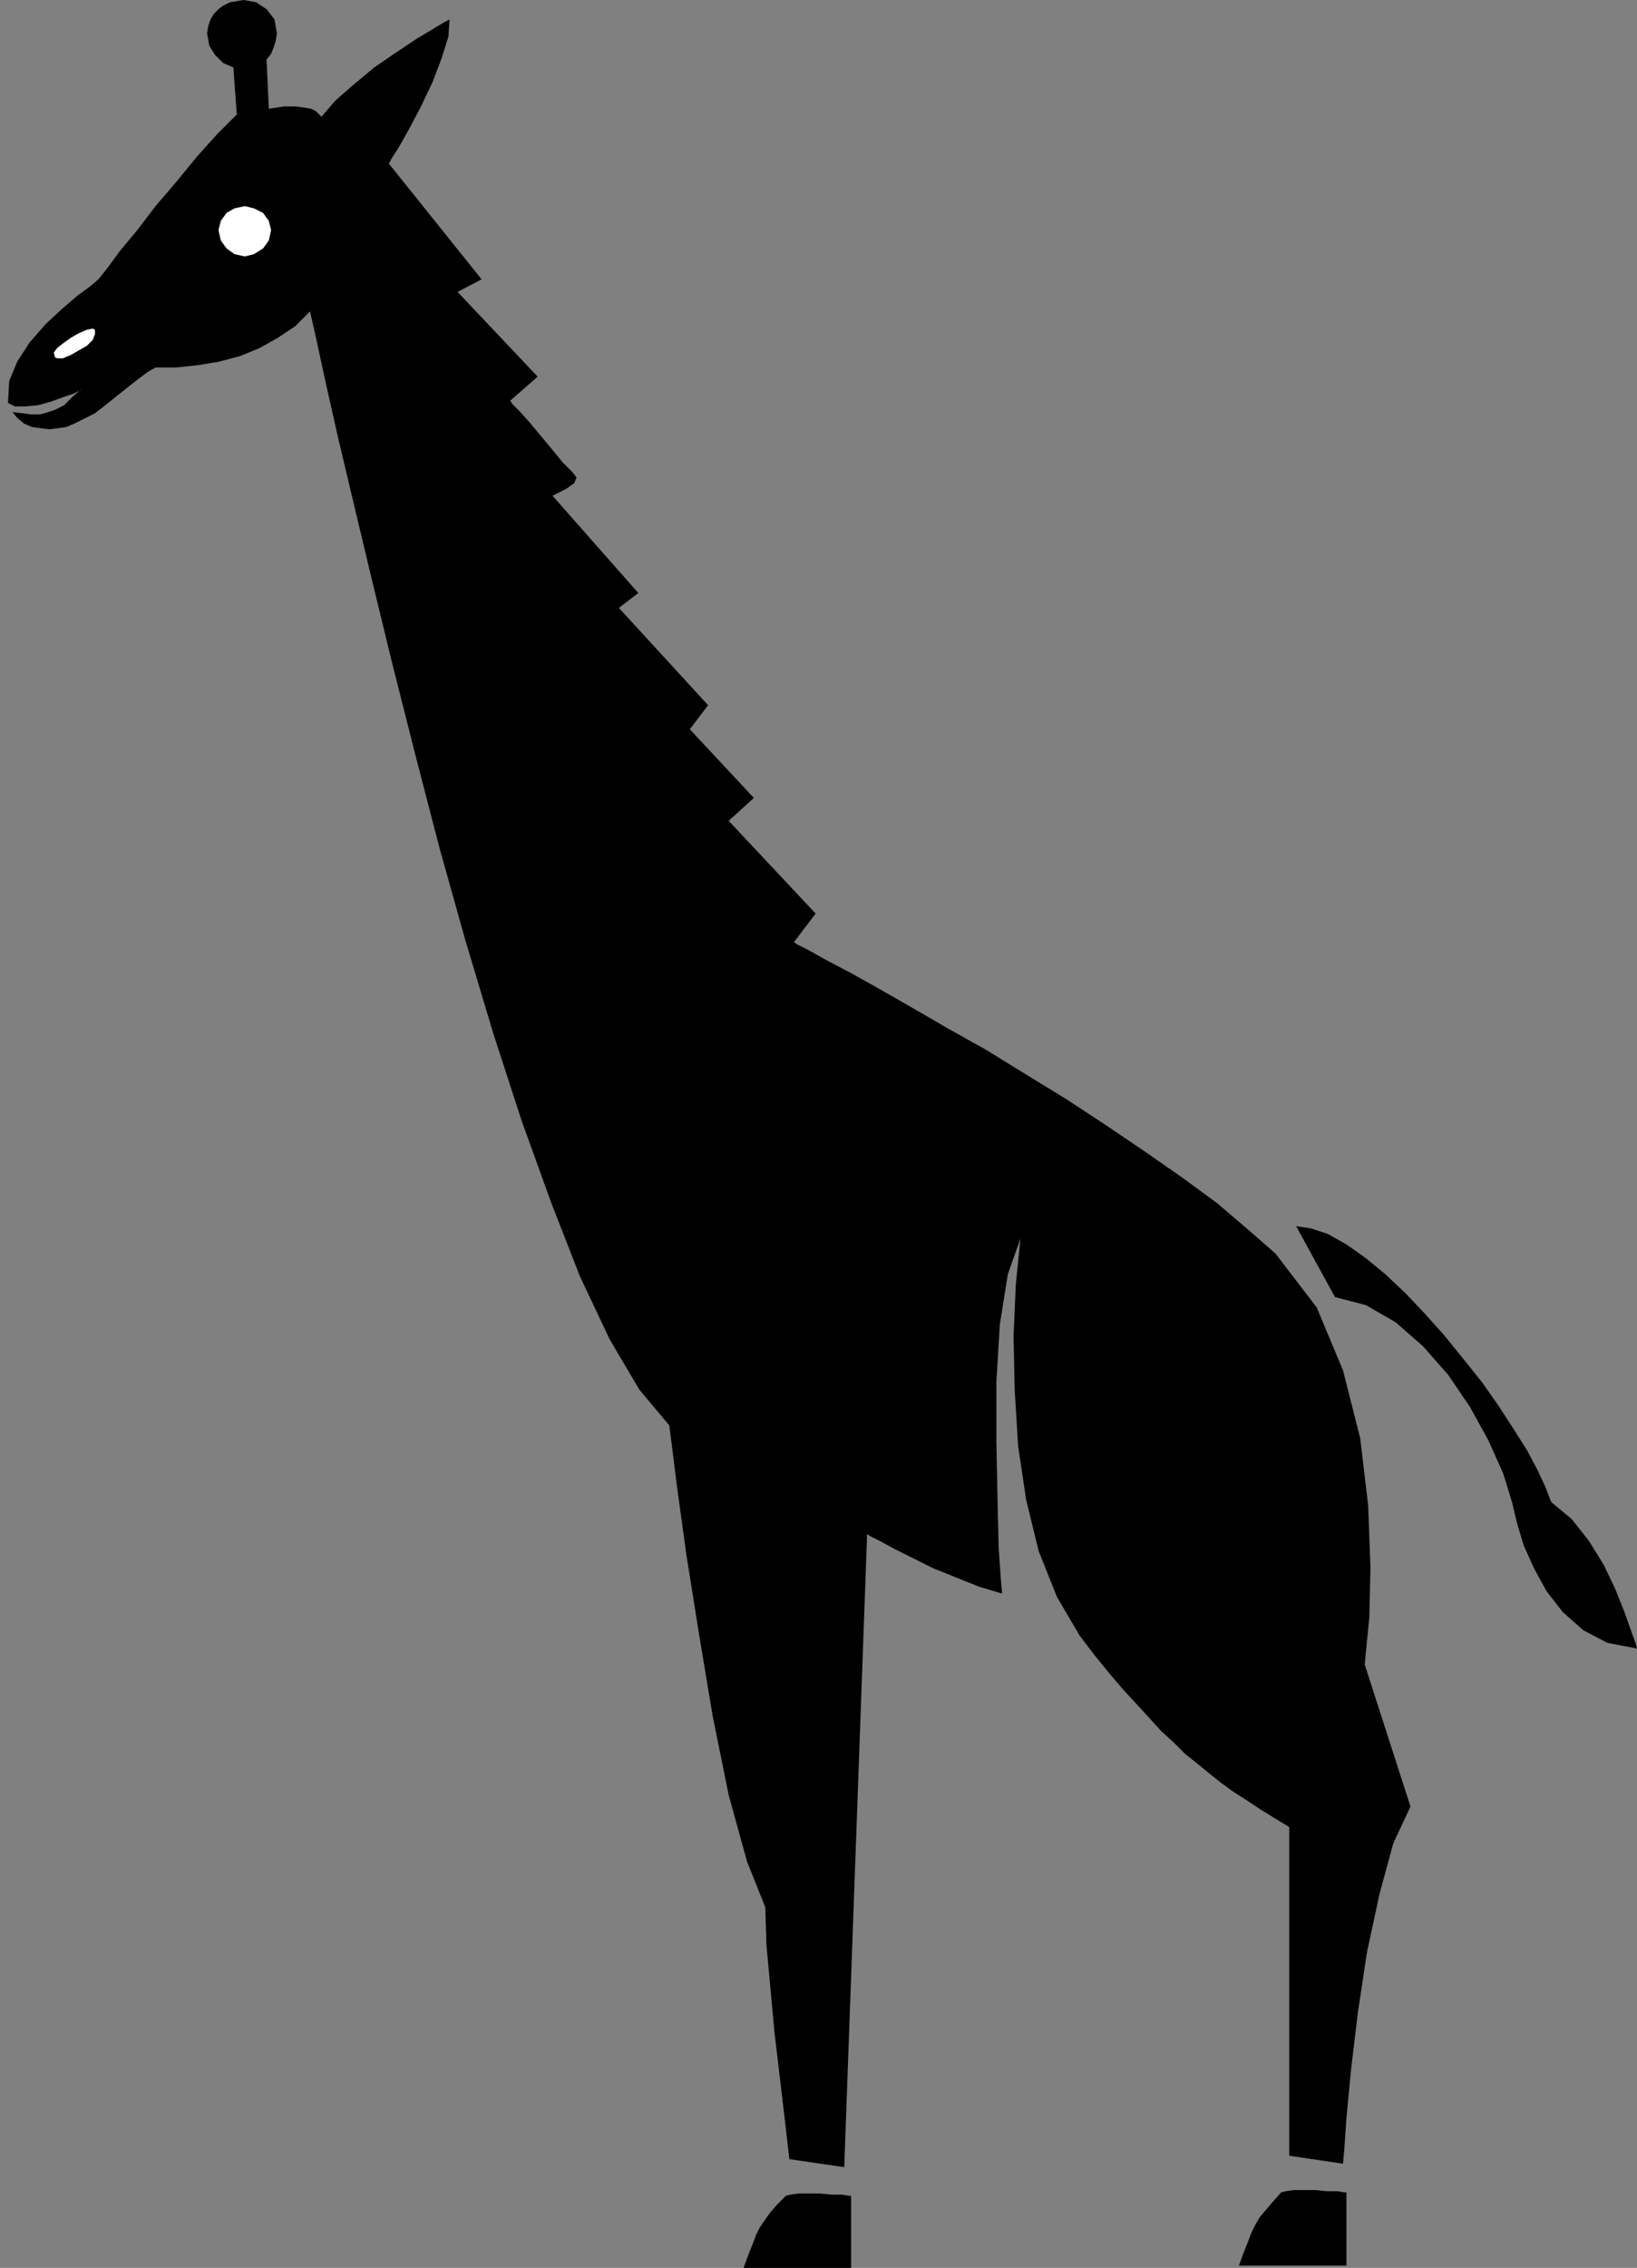 <?xml version="1.0" encoding="UTF-8" standalone="no"?>
<!DOCTYPE svg PUBLIC "-//W3C//DTD SVG 1.0//EN" "http://www.w3.org/TR/2001/REC-SVG-20010904/DTD/svg10.dtd">
<svg xmlns="http://www.w3.org/2000/svg" xmlns:xlink="http://www.w3.org/1999/xlink" fill-rule="evenodd" height="1.981in" preserveAspectRatio="none" stroke-linecap="round" viewBox="0 0 1431 1981" width="1.431in">
<rect x="0" y="0" width="1431" height="1981" fill="#808080" stroke="none"/>
<style type="text/css">
.brush0 { fill: rgb(255,255,255); }
.pen0 { stroke: rgb(0,0,0); stroke-width: 1; stroke-linejoin: round; }
.brush1 { fill: none; }
.pen1 { stroke: none; }
.brush2 { fill: rgb(0,0,0); }
</style>
<g>
<polygon class="pen1 brush2" points="207,100 190,117 172,137 154,159 136,180 120,201 105,219 94,234 86,244 79,250 68,258 54,270 40,283 26,299 15,316 8,333 7,352 13,355 22,355 33,354 44,351 55,347 64,344 70,341 72,339 63,347 56,354 48,358 42,360 35,362 27,362 20,361 11,360 15,365 21,370 28,373 35,374 43,375 51,374 58,373 65,370 73,366 83,361 92,354 102,346 112,338 121,331 129,325 136,321 154,321 173,319 191,316 210,311 227,304 243,295 258,285 271,272 276,294 284,331 295,380 309,439 325,506 343,580 363,659 384,740 407,822 431,902 456,979 482,1051 507,1115 533,1170 559,1214 585,1245 587,1260 592,1300 600,1358 611,1427 623,1499 637,1568 653,1626 669,1666 670,1699 677,1775 686,1851 690,1886 738,1893 758,1340 761,1342 769,1346 782,1353 798,1361 816,1370 836,1378 856,1386 876,1392 875,1381 873,1352 872,1310 871,1260 871,1207 874,1157 881,1113 892,1082 888,1122 886,1167 887,1214 890,1263 897,1310 908,1355 924,1395 944,1429 957,1446 970,1462 982,1476 994,1489 1005,1501 1015,1512 1026,1522 1036,1532 1046,1540 1057,1549 1067,1557 1078,1565 1089,1572 1101,1580 1114,1588 1127,1596 1127,1883 1174,1890 1175,1879 1177,1850 1181,1808 1187,1758 1195,1705 1206,1654 1218,1610 1233,1578 1193,1454 1194,1443 1197,1413 1198,1369 1196,1315 1189,1256 1174,1197 1151,1142 1115,1095 1091,1074 1064,1051 1034,1029 1001,1006 967,983 932,960 896,938 862,917 828,898 797,880 769,864 744,850 723,839 707,830 697,825 694,823 713,798 637,717 659,697 603,637 619,616 541,531 558,518 483,433 487,431 495,427 502,422 504,417 500,412 492,404 483,393 473,381 463,369 454,359 448,353 446,350 470,329 400,255 421,244 340,143 342,139 349,128 358,112 368,93 378,72 386,51 392,32 393,17 389,19 379,25 364,34 346,46 327,59 309,74 293,88 281,102 280,101 278,99 276,97 272,95 266,94 259,93 248,93 235,95 233,52 237,47 239,42 241,36 242,29 240,17 233,8 224,2 213,0 207,1 201,2 195,5 191,8 187,12 184,17 182,23 181,29 183,40 188,48 195,55 204,59 207,100 207,100"/>
<polygon class="pen1 brush2" points="687,1918 679,1926 673,1933 668,1940 664,1946 661,1952 658,1960 654,1970 650,1981 744,1981 744,1918 742,1918 736,1917 727,1917 717,1916 707,1916 698,1916 691,1917 687,1918 687,1918"/>
<polygon class="pen1 brush2" points="1120,1915 1112,1924 1106,1931 1101,1937 1097,1944 1094,1950 1091,1958 1087,1968 1083,1979 1177,1979 1177,1915 1175,1915 1169,1914 1160,1914 1150,1913 1140,1913 1131,1913 1124,1914 1120,1915 1120,1915"/>
<polygon class="pen1 brush2" points="1133,1071 1146,1073 1161,1078 1177,1087 1194,1099 1211,1113 1229,1130 1246,1148 1263,1167 1280,1188 1296,1208 1310,1228 1323,1248 1335,1267 1344,1284 1351,1299 1356,1312 1374,1327 1389,1346 1402,1367 1412,1388 1420,1408 1426,1425 1430,1436 1431,1440 1405,1435 1384,1424 1366,1408 1352,1390 1341,1370 1332,1350 1326,1330 1322,1313 1314,1287 1301,1258 1285,1229 1266,1201 1244,1176 1220,1155 1194,1140 1167,1133 1133,1071"/>
<polygon class="pen1 brush0" points="69,306 76,302 81,297 83,292 83,288 81,287 76,288 69,291 62,295 55,300 50,304 47,308 48,312 50,313 55,313 62,310 69,306"/>
<polygon class="pen1 brush0" points="214,224 222,222 230,217 235,210 237,201 235,193 230,186 222,182 214,180 205,182 198,186 193,193 191,201 193,210 198,217 205,222 214,224"/>
</g>
</svg>
